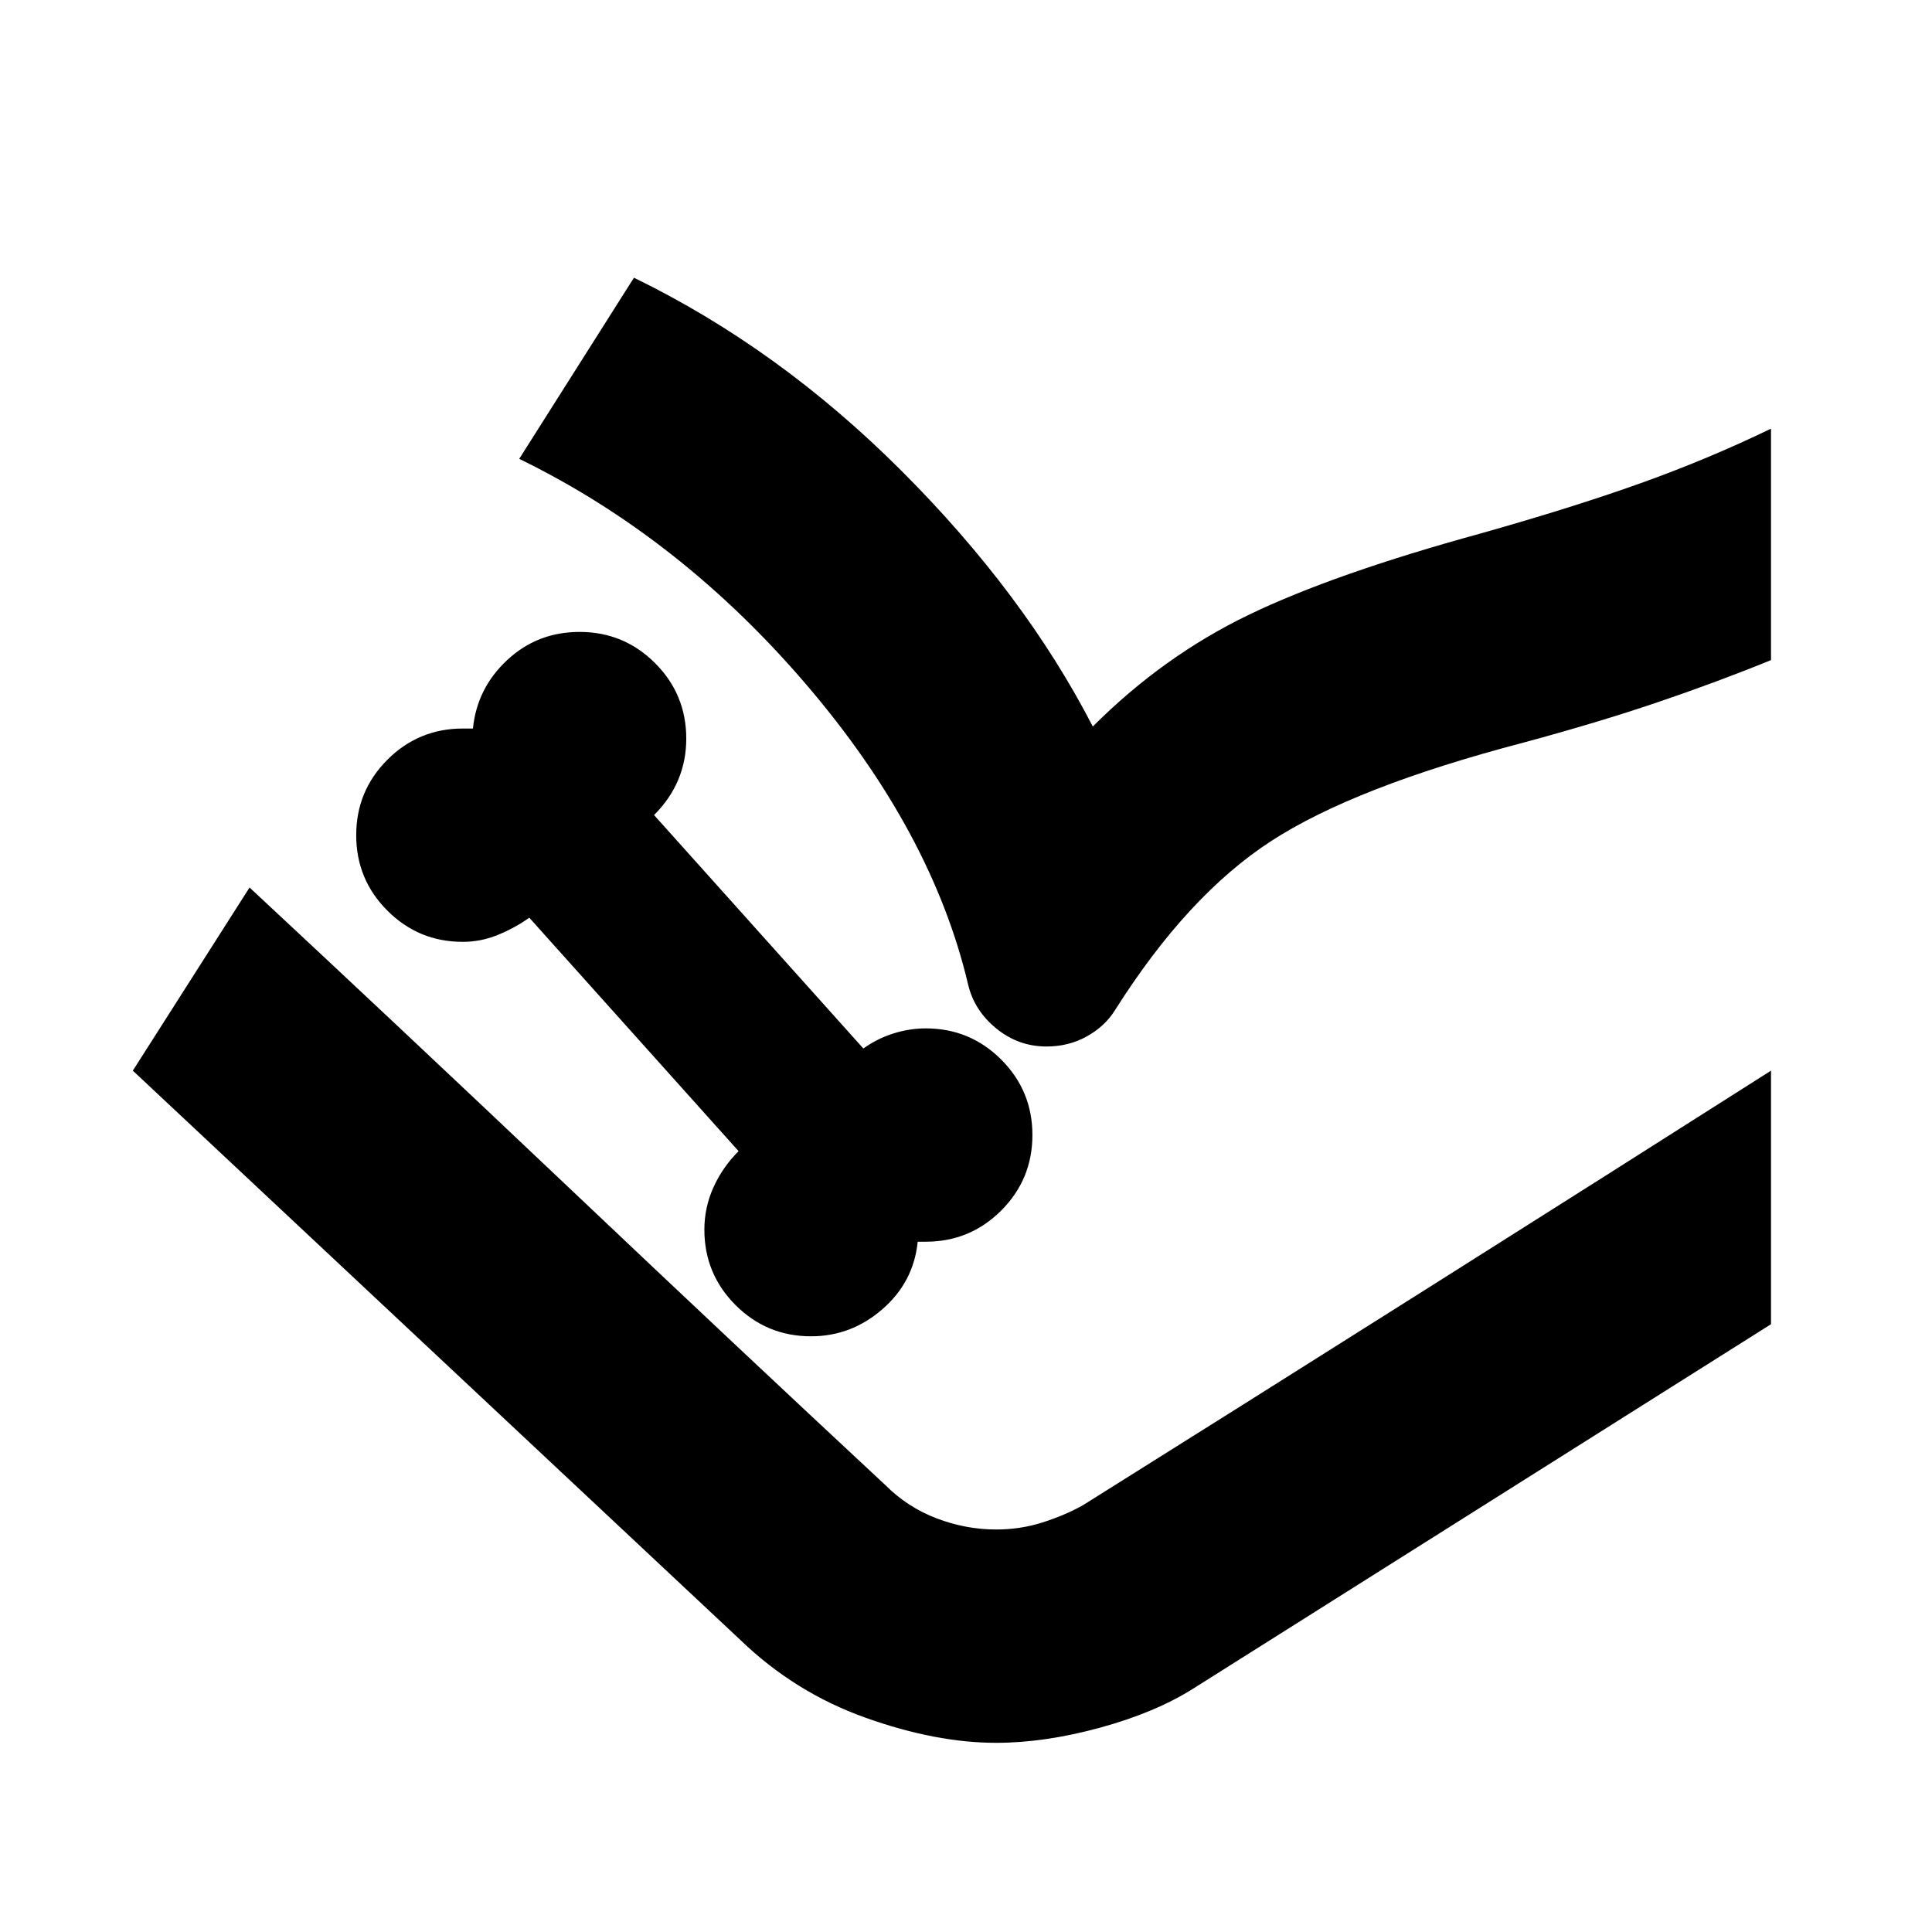 <svg xmlns="http://www.w3.org/2000/svg" height="24" viewBox="0 -960 960 960" width="24"><path d="M403-296q20 0 35.5-13.5T456-343h4q22 0 37.5-15.5T513-396q0-22-15.5-37.5T460-449q-8 0-16 2.5t-15 7.5L325-555q8-8 12-17.5t4-20.5q0-22-15.5-37.5T288-646q-21 0-36 14t-17 34h-5q-22 0-37.5 15.5T177-545q0 22 15.5 37.5T230-492q9 0 17.5-3.5T263-504l104 116q-8 8-12.5 18t-4.5 21q0 22 15.5 37.5T403-296ZM66-428l58-91 316 297q11 11 25.5 16.5T495-200q12 0 23-3.5t20-8.5l342-216v126L593-121q-19 12-46.5 19.5T495-94q-30 0-65-12.5T368-145L66-428Zm192-304 57-90q72 35 133 96t95 127q35-35 77.5-55.5T736-695q46-13 79.5-25t64.5-27v115q-27 11-56.5 21T757-591q-84 22-125.5 49T554-458q-5 8-14 13t-20 5q-14 0-25-9t-14-22q-18-76-80.5-149T258-732ZM124-519q72 67 158 148.5T440-222q11 11 25.5 16.5T495-200q12 0 23-3.5t20-8.5q75-47 170-107t172-109L538-212q-9 5-20 8.5t-23 3.5q-15 0-29.5-5.5T440-222L124-519Z"/></svg>
